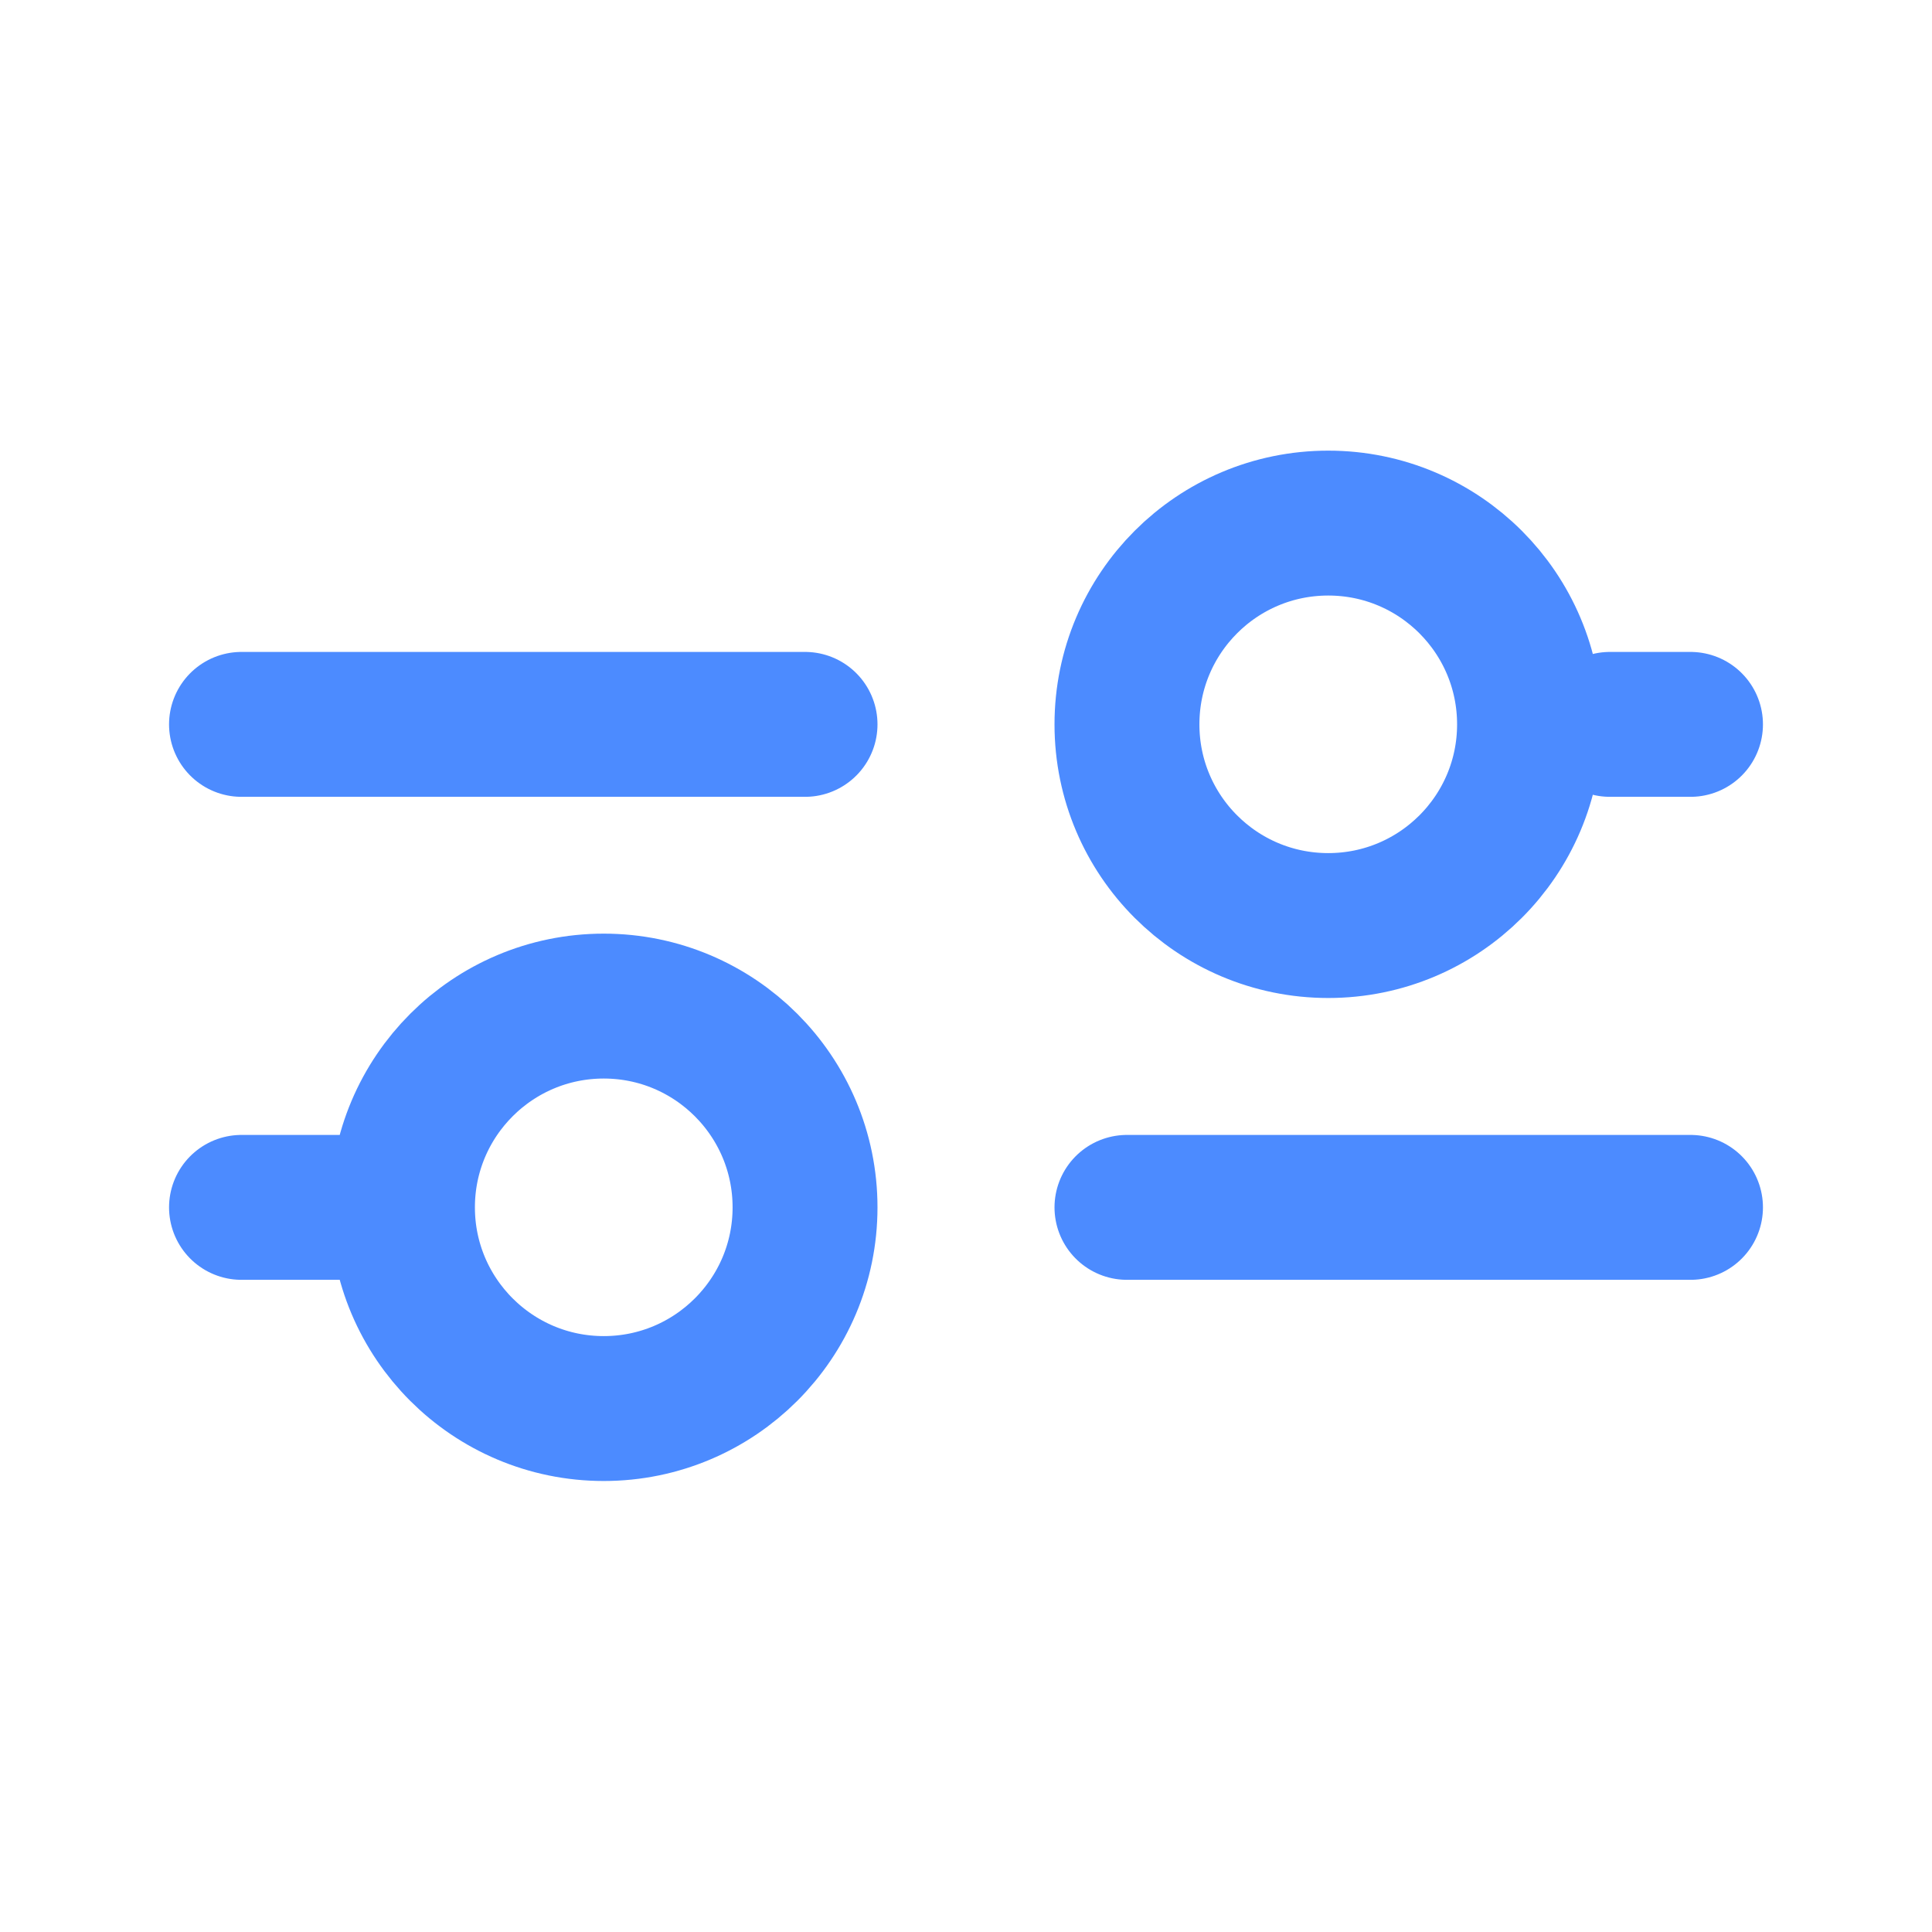 <svg width="16" height="16" viewBox="0 0 16 16" fill="none" xmlns="http://www.w3.org/2000/svg">
<path d="M9.333 9.999H14M2 9.999H3.333M3.333 9.999C3.333 10.919 4.08 11.665 5 11.665C5.92 11.665 6.667 10.919 6.667 9.999C6.667 9.078 5.92 8.332 5 8.332C4.08 8.332 3.333 9.078 3.333 9.999ZM13.333 5.999H14M2 5.999H6.667M11 7.665C10.079 7.665 9.333 6.919 9.333 5.999C9.333 5.078 10.079 4.332 11 4.332C11.921 4.332 12.667 5.078 12.667 5.999C12.667 6.919 11.921 7.665 11 7.665Z" stroke="#4C8BFF" stroke-width="1.2" stroke-linecap="round" stroke-linejoin="round"/>
</svg>
